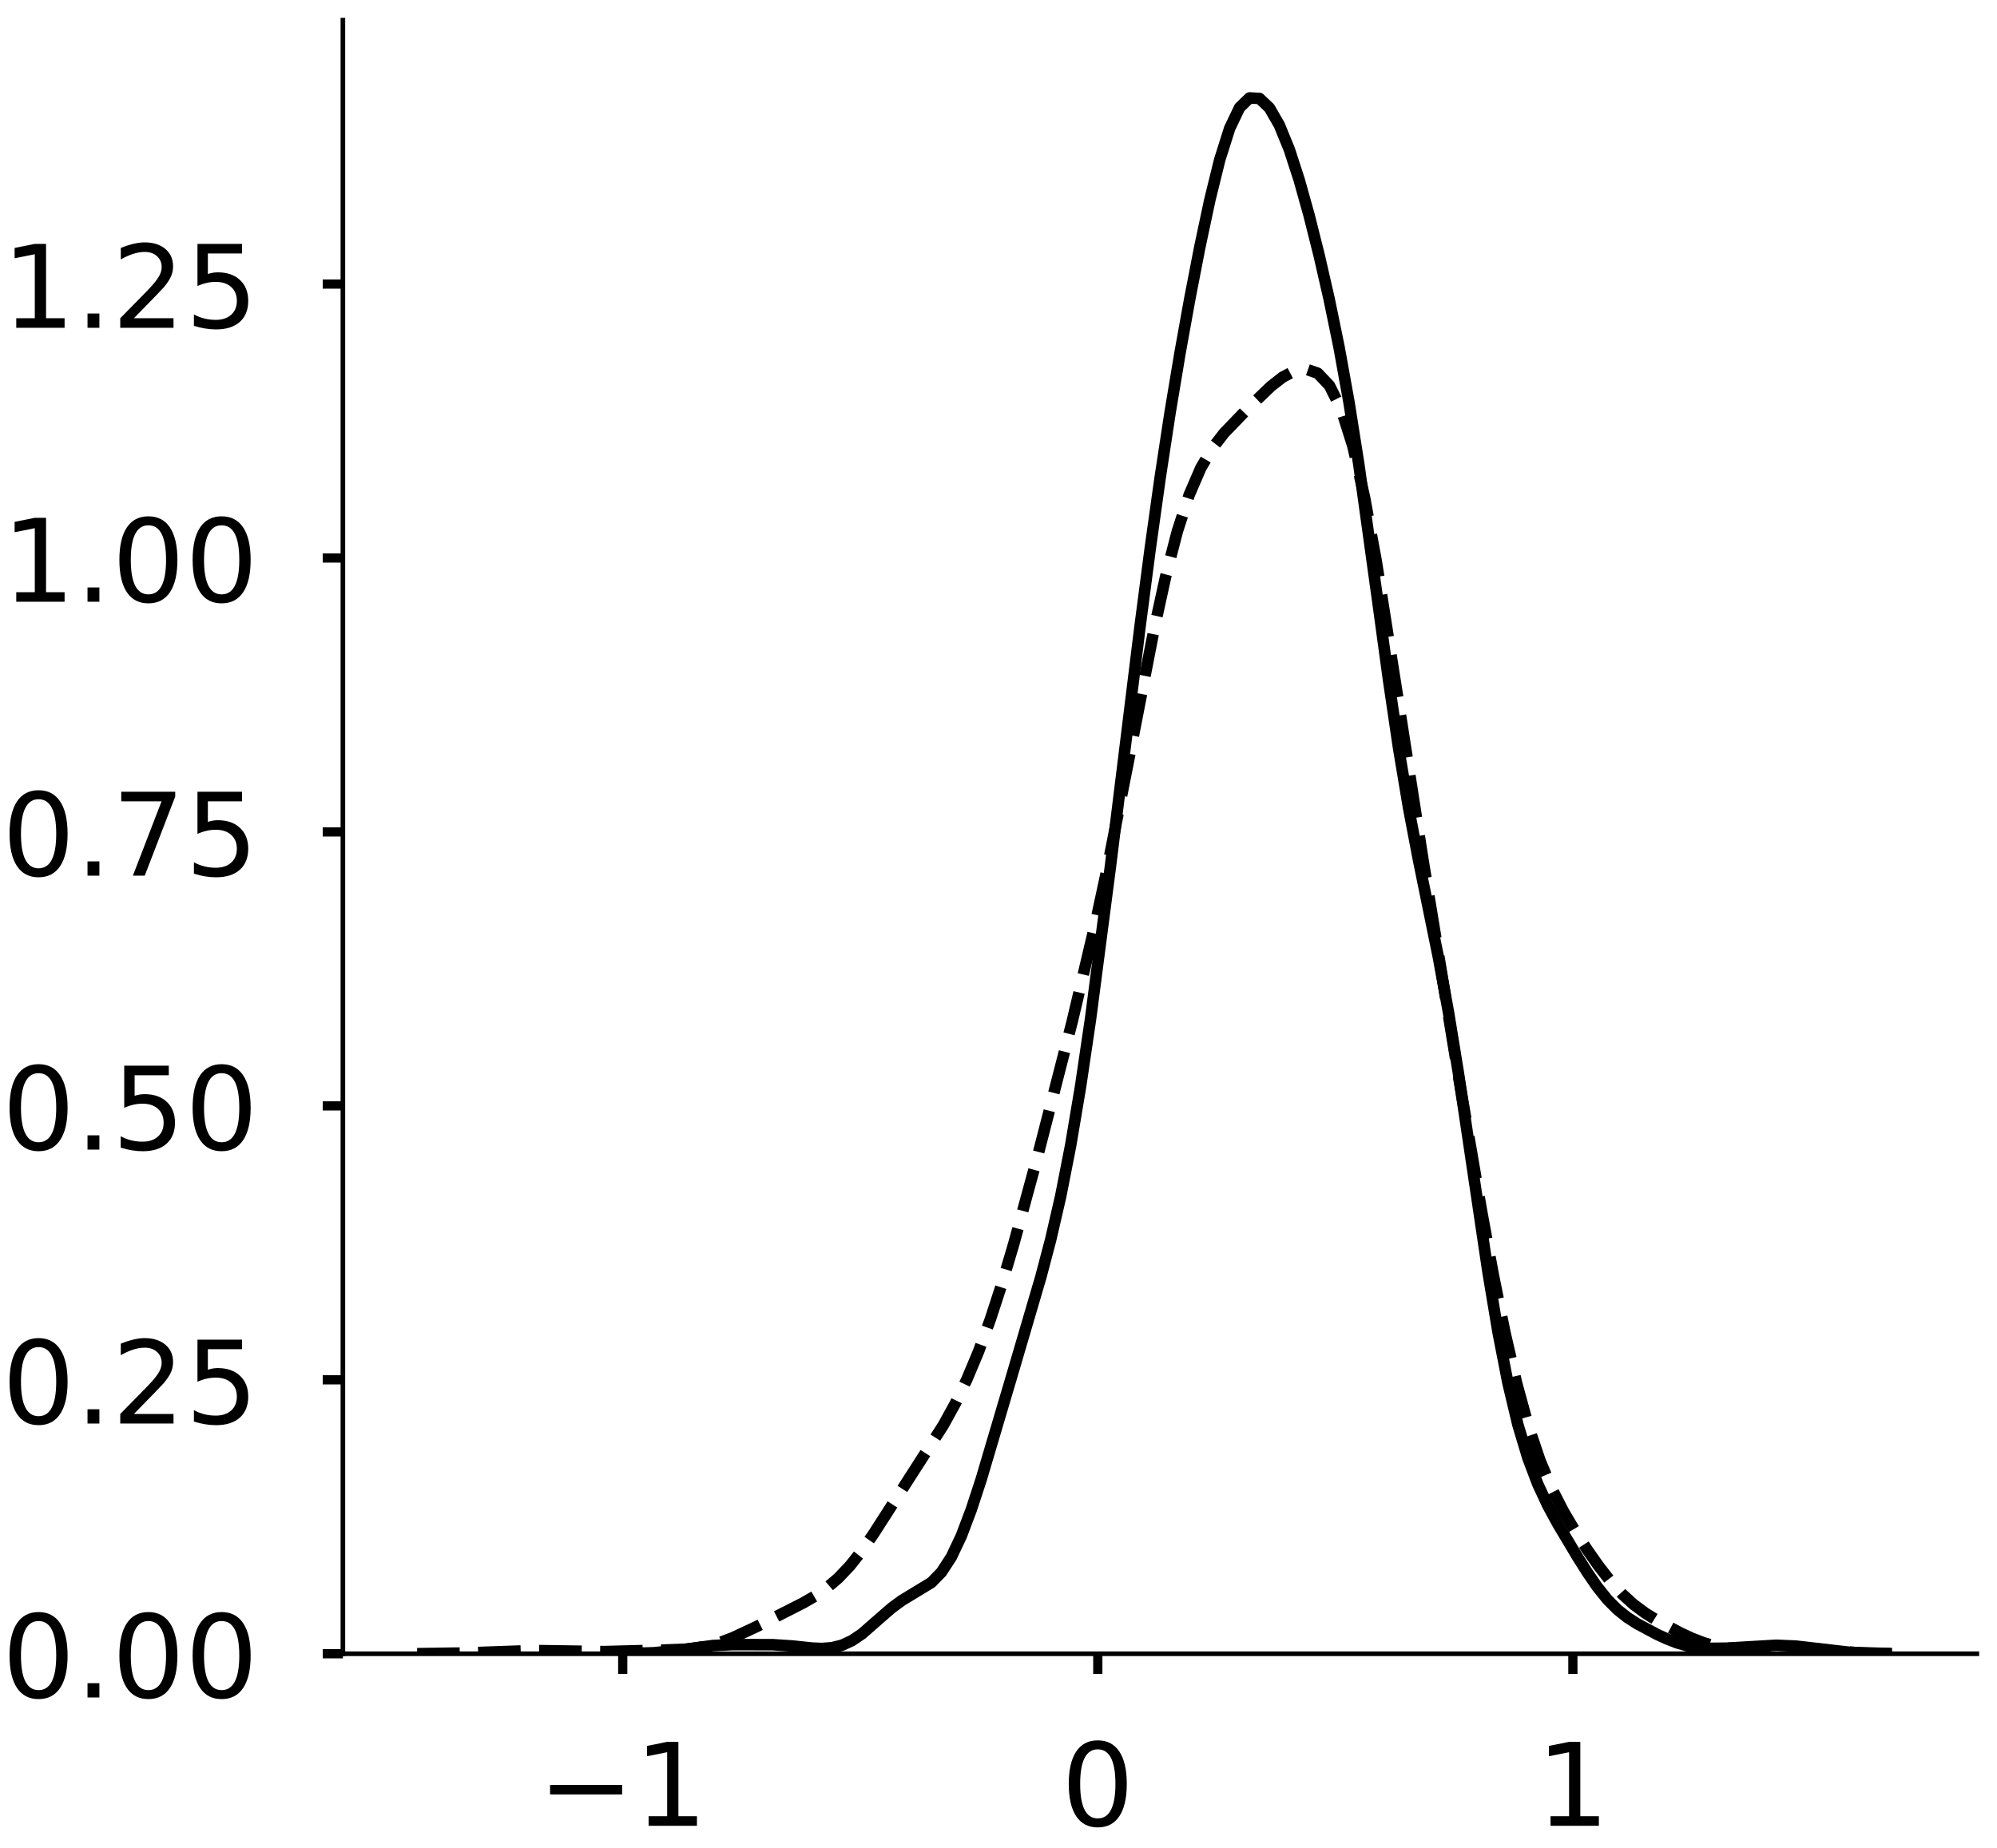 <?xml version="1.0" encoding="utf-8" standalone="no"?>
<!DOCTYPE svg PUBLIC "-//W3C//DTD SVG 1.1//EN"
  "http://www.w3.org/Graphics/SVG/1.1/DTD/svg11.dtd">
<!-- Created with matplotlib (https://matplotlib.org/) -->
<svg height="321.103pt" version="1.1" viewBox="0 0 346.978 321.103" width="346.978pt" xmlns="http://www.w3.org/2000/svg" xmlns:xlink="http://www.w3.org/1999/xlink">
 <defs>
  <style type="text/css">
*{stroke-linecap:butt;stroke-linejoin:round;}
  </style>
 </defs>
 <g id="figure_1">
  <g id="patch_1">
   <path d="M -0 321.103 
L 346.978 321.103 
L 346.978 0 
L -0 0 
z
" style="fill:#ffffff;"/>
  </g>
  <g id="axes_1">
   <g id="patch_2">
    <path d="M -298.563 287.403 
L -14.66 287.403 
L -14.66 3.5 
L -298.563 3.5 
z
" style="fill:#ffffff;"/>
   </g>
   <g id="matplotlib.axis_1">
    <g id="xtick_1">
     <g id="line2d_1">
      <defs>
       <path d="M 0 0 
L 0 3.5 
" id="m04873ab54c" style="stroke:#000000;stroke-width:1.6;"/>
      </defs>
      <g/>
     </g>
     <g id="text_1">
      <!-- 0 -->
      <defs>
       <path d="M 31.781 66.406 
Q 24.172 66.406 20.328 58.906 
Q 16.5 51.422 16.5 36.375 
Q 16.5 21.391 20.328 13.891 
Q 24.172 6.391 31.781 6.391 
Q 39.453 6.391 43.281 13.891 
Q 47.125 21.391 47.125 36.375 
Q 47.125 51.422 43.281 58.906 
Q 39.453 66.406 31.781 66.406 
z
M 31.781 74.219 
Q 44.047 74.219 50.516 64.516 
Q 56.984 54.828 56.984 36.375 
Q 56.984 17.969 50.516 8.266 
Q 44.047 -1.422 31.781 -1.422 
Q 19.531 -1.422 13.062 8.266 
Q 6.594 17.969 6.594 36.375 
Q 6.594 54.828 13.062 64.516 
Q 19.531 74.219 31.781 74.219 
z
" id="DejaVuSans-48"/>
      </defs>
      <g transform="translate(-191.915 317.3)scale(0.2 -0.2)">
       <use xlink:href="#DejaVuSans-48"/>
      </g>
     </g>
    </g>
    <g id="xtick_2">
     <g id="line2d_2">
      <g/>
     </g>
     <g id="text_2">
      <!-- 1 -->
      <defs>
       <path d="M 12.406 8.297 
L 28.516 8.297 
L 28.516 63.922 
L 10.984 60.406 
L 10.984 69.391 
L 28.422 72.906 
L 38.281 72.906 
L 38.281 8.297 
L 54.391 8.297 
L 54.391 0 
L 12.406 0 
z
" id="DejaVuSans-49"/>
      </defs>
      <g transform="translate(-56.768 317.3)scale(0.2 -0.2)">
       <use xlink:href="#DejaVuSans-49"/>
      </g>
     </g>
    </g>
   </g>
   <g id="matplotlib.axis_2">
    <g id="ytick_1">
     <g id="line2d_3">
      <defs>
       <path d="M 0 0 
L -3.5 0 
" id="m922bbd945a" style="stroke:#000000;stroke-width:1.6;"/>
      </defs>
      <g/>
     </g>
     <g id="text_3">
      <!-- 0.0 -->
      <defs>
       <path d="M 10.688 12.406 
L 21 12.406 
L 21 0 
L 10.688 0 
z
" id="DejaVuSans-46"/>
      </defs>
      <g transform="translate(-345.07 295.002)scale(0.2 -0.2)">
       <use xlink:href="#DejaVuSans-48"/>
       <use x="63.623" xlink:href="#DejaVuSans-46"/>
       <use x="95.41" xlink:href="#DejaVuSans-48"/>
      </g>
     </g>
    </g>
    <g id="ytick_2">
     <g id="line2d_4">
      <g/>
     </g>
     <g id="text_4">
      <!-- 0.5 -->
      <defs>
       <path d="M 10.797 72.906 
L 49.516 72.906 
L 49.516 64.594 
L 19.828 64.594 
L 19.828 46.734 
Q 21.969 47.469 24.109 47.828 
Q 26.266 48.188 28.422 48.188 
Q 40.625 48.188 47.75 41.5 
Q 54.891 34.812 54.891 23.391 
Q 54.891 11.625 47.562 5.094 
Q 40.234 -1.422 26.906 -1.422 
Q 22.312 -1.422 17.547 -0.641 
Q 12.797 0.141 7.719 1.703 
L 7.719 11.625 
Q 12.109 9.234 16.797 8.062 
Q 21.484 6.891 26.703 6.891 
Q 35.156 6.891 40.078 11.328 
Q 45.016 15.766 45.016 23.391 
Q 45.016 31 40.078 35.438 
Q 35.156 39.891 26.703 39.891 
Q 22.75 39.891 18.812 39.016 
Q 14.891 38.141 10.797 36.281 
z
" id="DejaVuSans-53"/>
      </defs>
      <g transform="translate(-345.07 239.625)scale(0.2 -0.2)">
       <use xlink:href="#DejaVuSans-48"/>
       <use x="63.623" xlink:href="#DejaVuSans-46"/>
       <use x="95.41" xlink:href="#DejaVuSans-53"/>
      </g>
     </g>
    </g>
    <g id="ytick_3">
     <g id="line2d_5">
      <g/>
     </g>
     <g id="text_5">
      <!-- 1.0 -->
      <g transform="translate(-345.07 184.249)scale(0.2 -0.2)">
       <use xlink:href="#DejaVuSans-49"/>
       <use x="63.623" xlink:href="#DejaVuSans-46"/>
       <use x="95.41" xlink:href="#DejaVuSans-48"/>
      </g>
     </g>
    </g>
    <g id="ytick_4">
     <g id="line2d_6">
      <g/>
     </g>
     <g id="text_6">
      <!-- 1.5 -->
      <g transform="translate(-345.07 128.872)scale(0.2 -0.2)">
       <use xlink:href="#DejaVuSans-49"/>
       <use x="63.623" xlink:href="#DejaVuSans-46"/>
       <use x="95.41" xlink:href="#DejaVuSans-53"/>
      </g>
     </g>
    </g>
    <g id="ytick_5">
     <g id="line2d_7">
      <g/>
     </g>
     <g id="text_7">
      <!-- 2.0 -->
      <defs>
       <path d="M 19.188 8.297 
L 53.609 8.297 
L 53.609 0 
L 7.328 0 
L 7.328 8.297 
Q 12.938 14.109 22.625 23.891 
Q 32.328 33.688 34.812 36.531 
Q 39.547 41.844 41.422 45.531 
Q 43.312 49.219 43.312 52.781 
Q 43.312 58.594 39.234 62.25 
Q 35.156 65.922 28.609 65.922 
Q 23.969 65.922 18.812 64.312 
Q 13.672 62.703 7.812 59.422 
L 7.812 69.391 
Q 13.766 71.781 18.938 73 
Q 24.125 74.219 28.422 74.219 
Q 39.75 74.219 46.484 68.547 
Q 53.219 62.891 53.219 53.422 
Q 53.219 48.922 51.531 44.891 
Q 49.859 40.875 45.406 35.406 
Q 44.188 33.984 37.641 27.219 
Q 31.109 20.453 19.188 8.297 
z
" id="DejaVuSans-50"/>
      </defs>
      <g transform="translate(-345.07 73.495)scale(0.2 -0.2)">
       <use xlink:href="#DejaVuSans-50"/>
       <use x="63.623" xlink:href="#DejaVuSans-46"/>
       <use x="95.41" xlink:href="#DejaVuSans-48"/>
      </g>
     </g>
    </g>
    <g id="ytick_6">
     <g id="line2d_8">
      <g/>
     </g>
     <g id="text_8">
      <!-- 2.5 -->
      <g transform="translate(-345.07 18.119)scale(0.2 -0.2)">
       <use xlink:href="#DejaVuSans-50"/>
       <use x="63.623" xlink:href="#DejaVuSans-46"/>
       <use x="95.41" xlink:href="#DejaVuSans-53"/>
      </g>
     </g>
    </g>
   </g>
   <g id="line2d_9">
    <path clip-path="url(#p482c902db1)" d="M 0 0 
" style="fill:none;stroke:#000000;stroke-linecap:square;stroke-width:2;"/>
   </g>
   <g id="line2d_10">
    <path clip-path="url(#p482c902db1)" d="M 0 0 
" style="fill:none;stroke:#000000;stroke-dasharray:7.4,3.2;stroke-dashoffset:0;stroke-width:2;"/>
   </g>
   <g id="line2d_11">
    <path clip-path="url(#p482c902db1)" d="M 0 0 
" style="fill:none;stroke:#000000;stroke-dasharray:2,3.3;stroke-dashoffset:0;stroke-width:2;"/>
   </g>
   <g id="patch_3">
    <path style="fill:none;stroke:#000000;stroke-linecap:square;stroke-linejoin:miter;stroke-width:0.8;"/>
   </g>
   <g id="patch_4">
    <path style="fill:none;stroke:#000000;stroke-linecap:square;stroke-linejoin:miter;stroke-width:0.8;"/>
   </g>
  </g>
  <g id="axes_2">
   <g id="patch_5">
    <path d="M 59.575 287.403 
L 343.478 287.403 
L 343.478 3.5 
L 59.575 3.5 
z
" style="fill:#ffffff;"/>
   </g>
   <g id="matplotlib.axis_3">
    <g id="xtick_3">
     <g id="line2d_12">
      <g>
       <use style="stroke:#000000;stroke-width:1.6;" x="108.199" xlink:href="#m04873ab54c" y="287.403"/>
      </g>
     </g>
     <g id="text_9">
      <!-- −1 -->
      <defs>
       <path d="M 10.594 35.5 
L 73.188 35.5 
L 73.188 27.203 
L 10.594 27.203 
z
" id="DejaVuSans-8722"/>
      </defs>
      <g transform="translate(93.457 317.3)scale(0.2 -0.2)">
       <use xlink:href="#DejaVuSans-8722"/>
       <use x="83.789" xlink:href="#DejaVuSans-49"/>
      </g>
     </g>
    </g>
    <g id="xtick_4">
     <g id="line2d_13">
      <g>
       <use style="stroke:#000000;stroke-width:1.6;" x="190.743" xlink:href="#m04873ab54c" y="287.403"/>
      </g>
     </g>
     <g id="text_10">
      <!-- 0 -->
      <g transform="translate(184.38 317.3)scale(0.2 -0.2)">
       <use xlink:href="#DejaVuSans-48"/>
      </g>
     </g>
    </g>
    <g id="xtick_5">
     <g id="line2d_14">
      <g>
       <use style="stroke:#000000;stroke-width:1.6;" x="273.287" xlink:href="#m04873ab54c" y="287.403"/>
      </g>
     </g>
     <g id="text_11">
      <!-- 1 -->
      <g transform="translate(266.924 317.3)scale(0.2 -0.2)">
       <use xlink:href="#DejaVuSans-49"/>
      </g>
     </g>
    </g>
   </g>
   <g id="matplotlib.axis_4">
    <g id="ytick_7">
     <g id="line2d_15">
      <g>
       <use style="stroke:#000000;stroke-width:1.6;" x="59.575" xlink:href="#m922bbd945a" y="287.403"/>
      </g>
     </g>
     <g id="text_12">
      <!-- 0.00 -->
      <g transform="translate(0.344 295.002)scale(0.2 -0.2)">
       <use xlink:href="#DejaVuSans-48"/>
       <use x="63.623" xlink:href="#DejaVuSans-46"/>
       <use x="95.41" xlink:href="#DejaVuSans-48"/>
       <use x="159.033" xlink:href="#DejaVuSans-48"/>
      </g>
     </g>
    </g>
    <g id="ytick_8">
     <g id="line2d_16">
      <g>
       <use style="stroke:#000000;stroke-width:1.6;" x="59.575" xlink:href="#m922bbd945a" y="239.796"/>
      </g>
     </g>
     <g id="text_13">
      <!-- 0.25 -->
      <g transform="translate(0.344 247.395)scale(0.2 -0.2)">
       <use xlink:href="#DejaVuSans-48"/>
       <use x="63.623" xlink:href="#DejaVuSans-46"/>
       <use x="95.41" xlink:href="#DejaVuSans-50"/>
       <use x="159.033" xlink:href="#DejaVuSans-53"/>
      </g>
     </g>
    </g>
    <g id="ytick_9">
     <g id="line2d_17">
      <g>
       <use style="stroke:#000000;stroke-width:1.6;" x="59.575" xlink:href="#m922bbd945a" y="192.189"/>
      </g>
     </g>
     <g id="text_14">
      <!-- 0.50 -->
      <g transform="translate(0.344 199.788)scale(0.2 -0.2)">
       <use xlink:href="#DejaVuSans-48"/>
       <use x="63.623" xlink:href="#DejaVuSans-46"/>
       <use x="95.41" xlink:href="#DejaVuSans-53"/>
       <use x="159.033" xlink:href="#DejaVuSans-48"/>
      </g>
     </g>
    </g>
    <g id="ytick_10">
     <g id="line2d_18">
      <g>
       <use style="stroke:#000000;stroke-width:1.6;" x="59.575" xlink:href="#m922bbd945a" y="144.583"/>
      </g>
     </g>
     <g id="text_15">
      <!-- 0.75 -->
      <defs>
       <path d="M 8.203 72.906 
L 55.078 72.906 
L 55.078 68.703 
L 28.609 0 
L 18.312 0 
L 43.219 64.594 
L 8.203 64.594 
z
" id="DejaVuSans-55"/>
      </defs>
      <g transform="translate(0.344 152.181)scale(0.2 -0.2)">
       <use xlink:href="#DejaVuSans-48"/>
       <use x="63.623" xlink:href="#DejaVuSans-46"/>
       <use x="95.41" xlink:href="#DejaVuSans-55"/>
       <use x="159.033" xlink:href="#DejaVuSans-53"/>
      </g>
     </g>
    </g>
    <g id="ytick_11">
     <g id="line2d_19">
      <g>
       <use style="stroke:#000000;stroke-width:1.6;" x="59.575" xlink:href="#m922bbd945a" y="96.976"/>
      </g>
     </g>
     <g id="text_16">
      <!-- 1.00 -->
      <g transform="translate(0.344 104.574)scale(0.2 -0.2)">
       <use xlink:href="#DejaVuSans-49"/>
       <use x="63.623" xlink:href="#DejaVuSans-46"/>
       <use x="95.41" xlink:href="#DejaVuSans-48"/>
       <use x="159.033" xlink:href="#DejaVuSans-48"/>
      </g>
     </g>
    </g>
    <g id="ytick_12">
     <g id="line2d_20">
      <g>
       <use style="stroke:#000000;stroke-width:1.6;" x="59.575" xlink:href="#m922bbd945a" y="49.369"/>
      </g>
     </g>
     <g id="text_17">
      <!-- 1.25 -->
      <g transform="translate(0.344 56.967)scale(0.2 -0.2)">
       <use xlink:href="#DejaVuSans-49"/>
       <use x="63.623" xlink:href="#DejaVuSans-46"/>
       <use x="95.41" xlink:href="#DejaVuSans-50"/>
       <use x="159.033" xlink:href="#DejaVuSans-53"/>
      </g>
     </g>
    </g>
   </g>
   <g id="line2d_21">
    <path clip-path="url(#p85eb6f493b)" d="M 108.315 287.383 
L 113.496 287.235 
L 116.949 286.908 
L 123.857 285.975 
L 127.31 285.816 
L 134.217 285.826 
L 137.671 286.053 
L 141.125 286.419 
L 142.852 286.488 
L 144.578 286.352 
L 146.305 285.916 
L 148.032 285.118 
L 149.759 283.955 
L 153.212 280.932 
L 154.939 279.434 
L 156.666 278.164 
L 161.847 275.01 
L 163.573 273.233 
L 165.3 270.58 
L 167.027 266.934 
L 168.754 262.371 
L 170.481 257.1 
L 175.661 239.6 
L 180.842 221.949 
L 182.568 215.396 
L 184.295 207.893 
L 186.022 199.09 
L 187.749 188.814 
L 189.476 177.124 
L 192.929 150.644 
L 198.11 108.656 
L 199.837 95.44 
L 201.563 83.107 
L 203.29 71.784 
L 205.017 61.414 
L 206.744 51.83 
L 208.471 42.923 
L 210.198 34.796 
L 211.924 27.783 
L 213.651 22.313 
L 215.378 18.702 
L 217.105 17.019 
L 218.832 17.11 
L 220.558 18.745 
L 222.285 21.741 
L 224.012 25.967 
L 225.739 31.279 
L 227.466 37.469 
L 229.193 44.347 
L 230.919 51.882 
L 232.646 60.269 
L 234.373 69.825 
L 236.1 80.746 
L 239.553 105.683 
L 241.28 118.323 
L 243.007 130.027 
L 244.734 140.363 
L 246.461 149.43 
L 249.914 166.341 
L 251.641 175.736 
L 253.368 186.305 
L 258.548 221.141 
L 260.275 231.485 
L 262.002 240.335 
L 263.729 247.582 
L 265.456 253.349 
L 267.183 257.908 
L 268.909 261.606 
L 270.636 264.789 
L 274.09 270.575 
L 275.817 273.306 
L 277.543 275.811 
L 279.27 277.963 
L 280.997 279.705 
L 282.724 281.078 
L 284.451 282.192 
L 287.904 284.035 
L 289.631 284.829 
L 291.358 285.498 
L 293.085 286.001 
L 294.812 286.319 
L 296.538 286.469 
L 299.992 286.431 
L 308.626 285.926 
L 312.08 286.077 
L 322.441 287.274 
L 327.621 287.386 
L 327.621 287.386 
" style="fill:none;stroke:#000000;stroke-linecap:square;stroke-width:2;"/>
   </g>
   <g id="line2d_22">
    <path clip-path="url(#p85eb6f493b)" d="M 72.48 287.393 
L 80.609 287.273 
L 92.802 286.844 
L 104.995 287.028 
L 115.157 286.766 
L 119.221 286.612 
L 121.253 286.372 
L 123.286 285.965 
L 125.318 285.373 
L 127.35 284.606 
L 131.415 282.703 
L 139.543 278.574 
L 141.576 277.397 
L 143.608 275.996 
L 145.64 274.264 
L 147.672 272.124 
L 149.705 269.558 
L 151.737 266.633 
L 163.93 247.633 
L 165.963 243.937 
L 167.995 239.716 
L 170.027 234.866 
L 172.059 229.325 
L 174.091 223.091 
L 176.124 216.24 
L 180.188 201.306 
L 186.285 177.571 
L 190.349 160.355 
L 192.382 150.92 
L 196.446 130.317 
L 200.511 109.415 
L 202.543 100.147 
L 204.575 92.292 
L 206.607 86.041 
L 208.639 81.326 
L 210.672 77.86 
L 212.704 75.241 
L 216.768 71.027 
L 220.833 67.128 
L 222.865 65.538 
L 224.897 64.473 
L 226.93 64.156 
L 228.962 64.866 
L 230.994 67.009 
L 233.026 71.086 
L 235.059 77.525 
L 237.091 86.445 
L 239.123 97.531 
L 243.187 123.327 
L 247.252 149.496 
L 253.349 186.645 
L 257.413 210.422 
L 259.445 221.479 
L 261.478 231.556 
L 263.51 240.379 
L 265.542 247.795 
L 267.574 253.825 
L 269.607 258.668 
L 271.639 262.645 
L 273.671 266.085 
L 275.703 269.218 
L 277.736 272.116 
L 279.768 274.731 
L 281.8 276.981 
L 283.832 278.834 
L 285.864 280.341 
L 287.897 281.609 
L 291.961 283.782 
L 293.993 284.722 
L 296.026 285.506 
L 298.058 286.081 
L 300.09 286.426 
L 302.122 286.559 
L 306.187 286.431 
L 310.251 286.28 
L 314.316 286.465 
L 322.445 287.195 
L 328.541 287.378 
L 330.574 287.391 
L 330.574 287.391 
" style="fill:none;stroke:#000000;stroke-dasharray:7.4,3.2;stroke-dashoffset:0;stroke-width:2;"/>
   </g>
   <g id="patch_6">
    <path d="M 59.575 287.403 
L 59.575 3.5 
" style="fill:none;stroke:#000000;stroke-linecap:square;stroke-linejoin:miter;stroke-width:0.8;"/>
   </g>
   <g id="patch_7">
    <path d="M 59.575 287.403 
L 343.478 287.403 
" style="fill:none;stroke:#000000;stroke-linecap:square;stroke-linejoin:miter;stroke-width:0.8;"/>
   </g>
  </g>
 </g>
 <defs>
  <clipPath id="p482c902db1">
   <rect height="283.903" width="283.903" x="-298.563" y="3.5"/>
  </clipPath>
  <clipPath id="p85eb6f493b">
   <rect height="283.903" width="283.903" x="59.575" y="3.5"/>
  </clipPath>
 </defs>
</svg>
